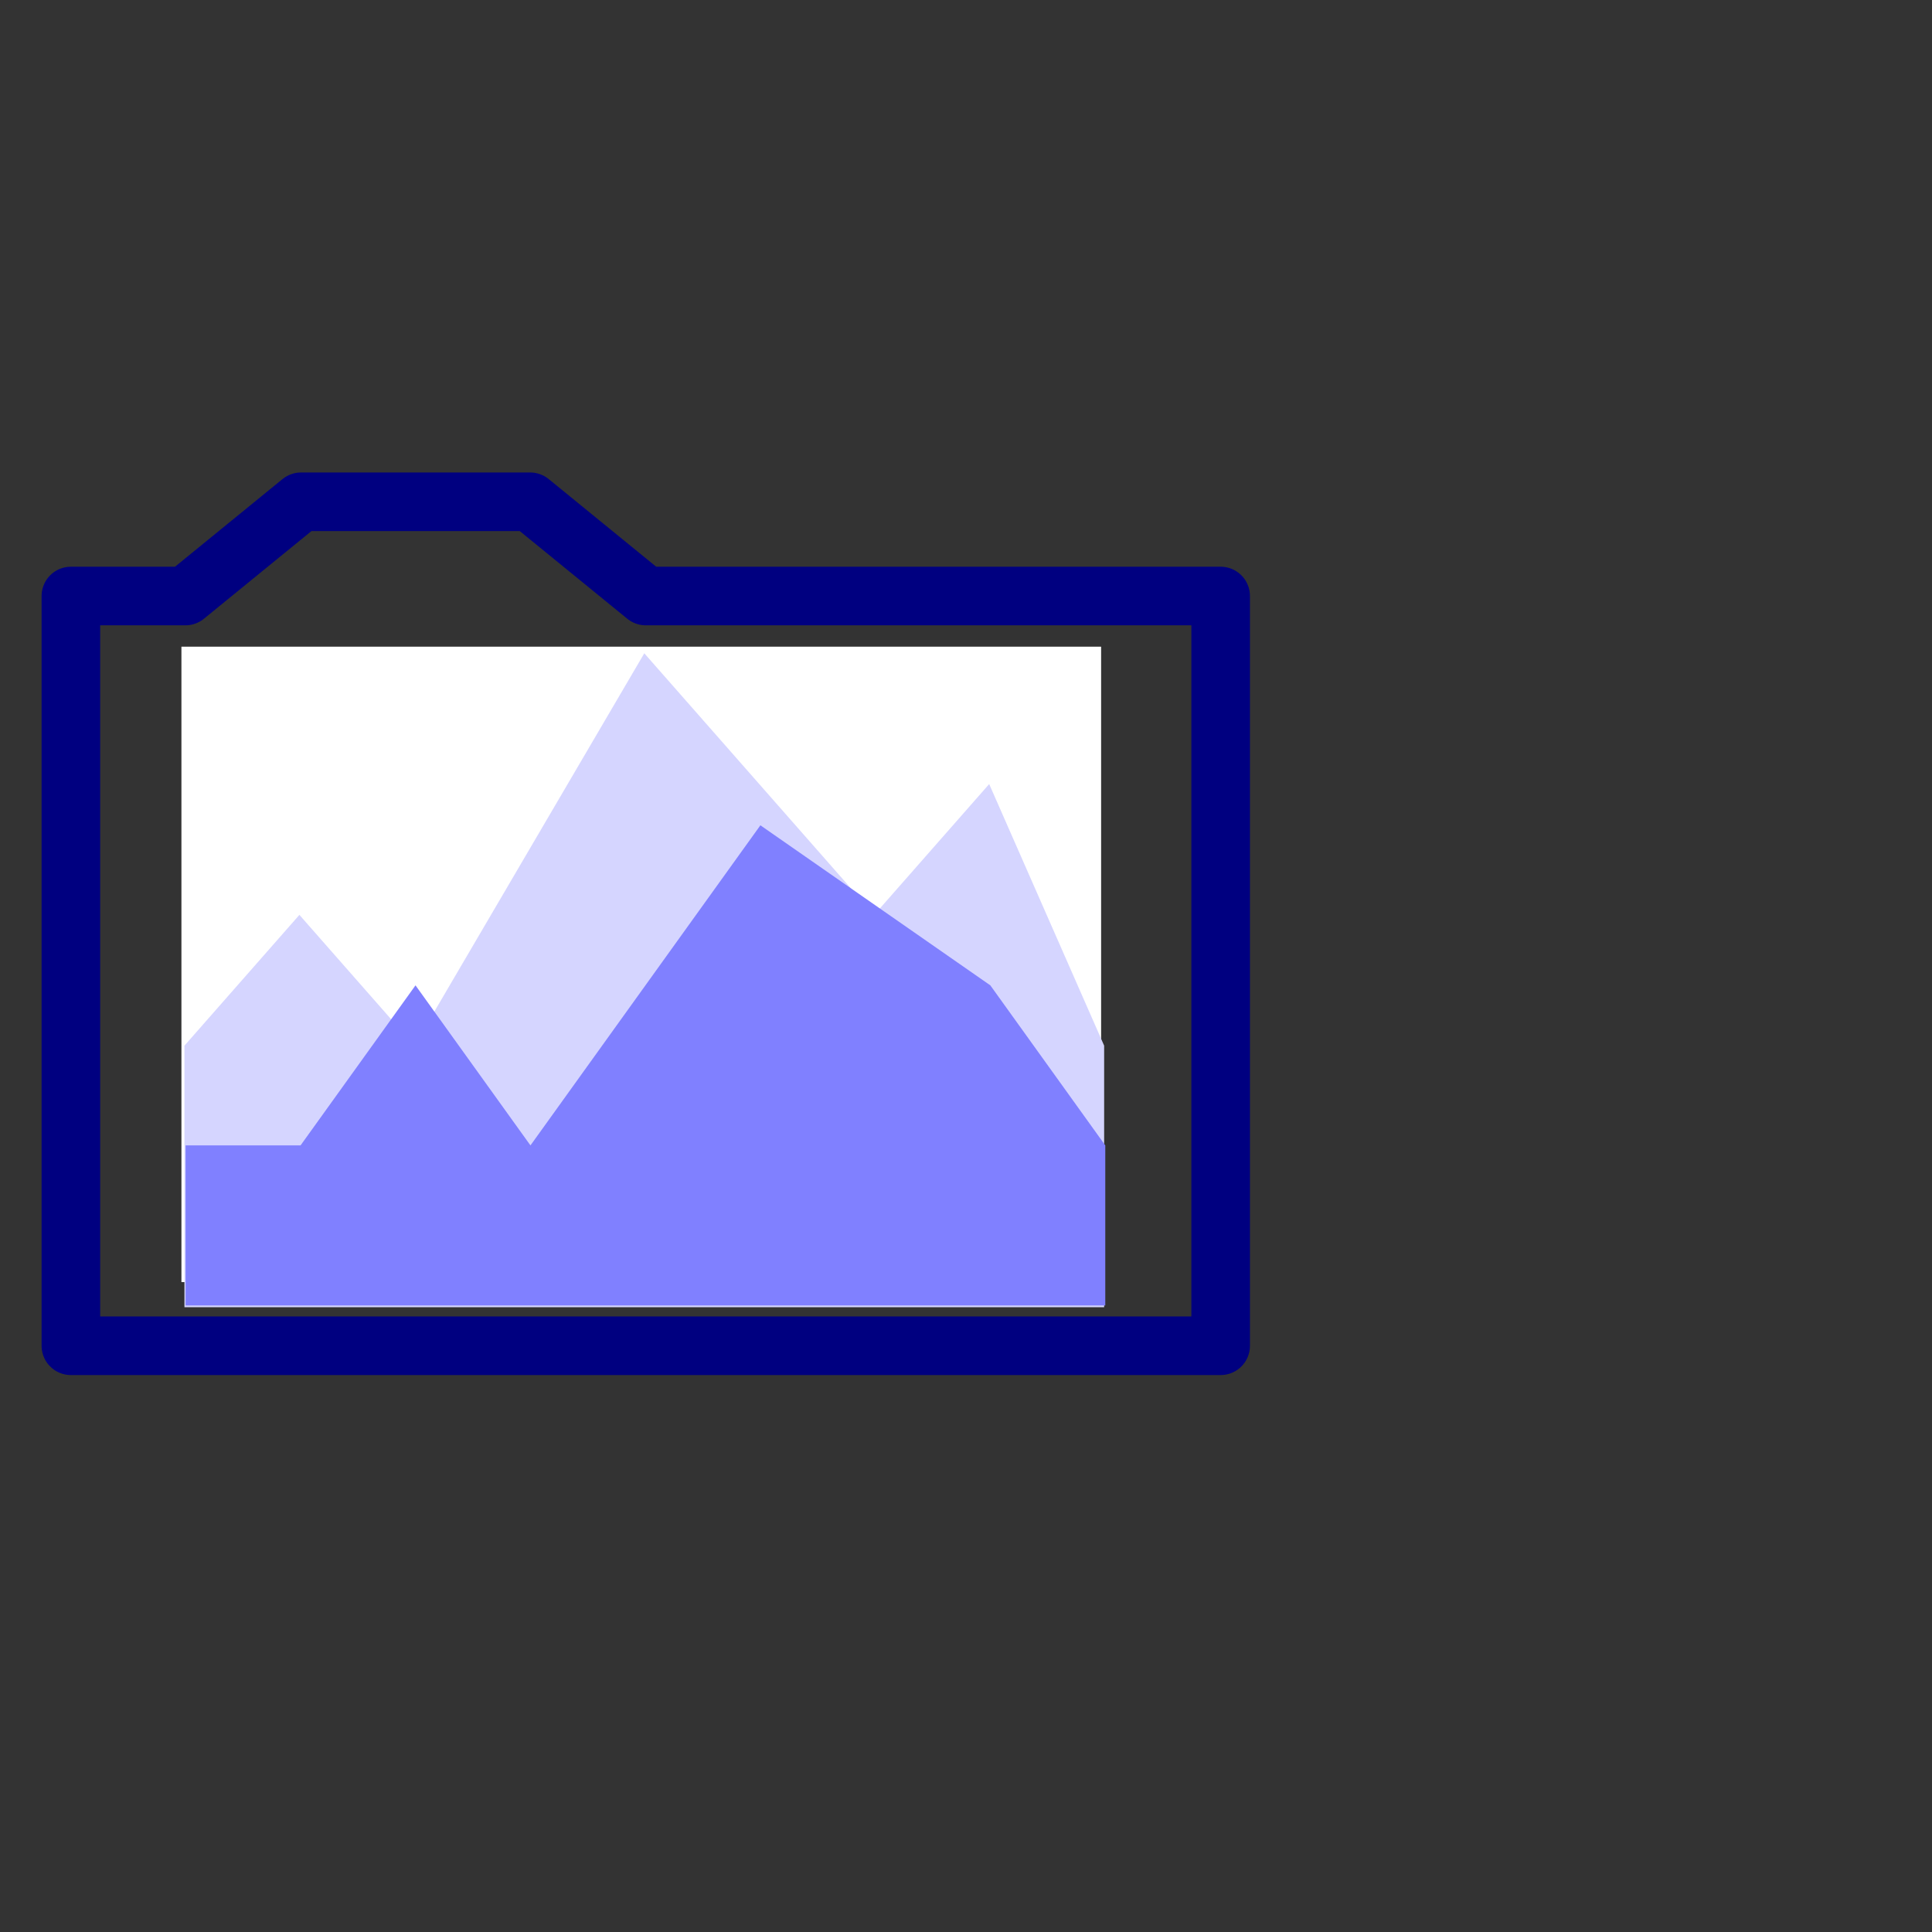 <?xml version="1.0" encoding="UTF-8" standalone="no"?>
<!-- Created with Inkscape (http://www.inkscape.org/) -->

<svg
   xmlns:dc="http://purl.org/dc/elements/1.1/"
   xmlns:cc="http://creativecommons.org/ns#"
   xmlns:rdf="http://www.w3.org/1999/02/22-rdf-syntax-ns#"
   xmlns:svg="http://www.w3.org/2000/svg"
   xmlns="http://www.w3.org/2000/svg"
   xmlns:sodipodi="http://sodipodi.sourceforge.net/DTD/sodipodi-0.dtd"
   xmlns:inkscape="http://www.inkscape.org/namespaces/inkscape"
   width="64px"
   height="64px"
   id="svg2985"
   version="1.1"
   inkscape:version="0.48.4 r9939"
   sodipodi:docname="FolderDEM.svg">
  <rect width="100%" height="100%" fill="#333333" stroke="none"/>
  <defs
     id="defs2987" />
  <sodipodi:namedview
     id="base"
     pagecolor="#ffffff"
     bordercolor="#666666"
     borderopacity="1.0"
     inkscape:pageopacity="0.0"
     inkscape:pageshadow="2"
     inkscape:zoom="15.556349"
     inkscape:cx="19.772096"
     inkscape:cy="29.337851"
     inkscape:current-layer="layer1"
     showgrid="true"
     inkscape:document-units="px"
     inkscape:grid-bbox="true"
     inkscape:window-width="1920"
     inkscape:window-height="1014"
     inkscape:window-x="-1"
     inkscape:window-y="-15"
     inkscape:window-maximized="1"
     gridtolerance="10">
    <inkscape:grid
       type="xygrid"
       id="grid3019"
       units="mm"
       empspacing="5"
       visible="true"
       enabled="true"
       snapvisiblegridlinesonly="false" />
  </sodipodi:namedview>
  <g
     id="layer1"
     inkscape:label="Layer 1"
     inkscape:groupmode="layer">
    <g
       id="g3835">
      <rect
         y="21.422"
         x="6.01"
         height="21.049"
         width="30.466"
         id="rect3766"
         style="fill:#ffffff;fill-opacity:1;fill-rule:nonzero;stroke:none" />
      <path
         inkscape:connector-curvature="0"
         id="path3799"
         d="m 6.11,43.304 0,-8.665 3.808,-4.333 3.808,4.333 7.617,-12.998 7.617,8.665 3.808,-4.333 3.808,8.665 0,8.665 z"
         style="fill:#d5d5ff;stroke:none" />
      <path
         inkscape:connector-curvature="0"
         id="path3815"
         d="m 6.148,43.245 0,-5.302 3.808,0 3.808,-5.302 3.808,5.302 7.617,-10.604 7.617,5.302 3.808,5.302 0,5.302 z"
         style="fill:#8080ff;stroke:none" />
      <path
         id="path3006"
         d="m 9.972,16.622 -3.829,3.122 -3.795,0 0,24.836 38.088,0 0,-24.836 -19.044,0 -3.829,-3.122 -7.591,0 z"
         style="fill:none;stroke:#000080;stroke-width:1.941;stroke-linecap:round;stroke-linejoin:round;stroke-miterlimit:4;stroke-opacity:1;stroke-dasharray:none"
         inkscape:connector-curvature="0" />
      <rect
         y="10.6"
         x="1.392"
         height="40"
         width="40"
         id="rect3797"
         style="fill:none;stroke:none" />
    </g>
  </g>
</svg>
